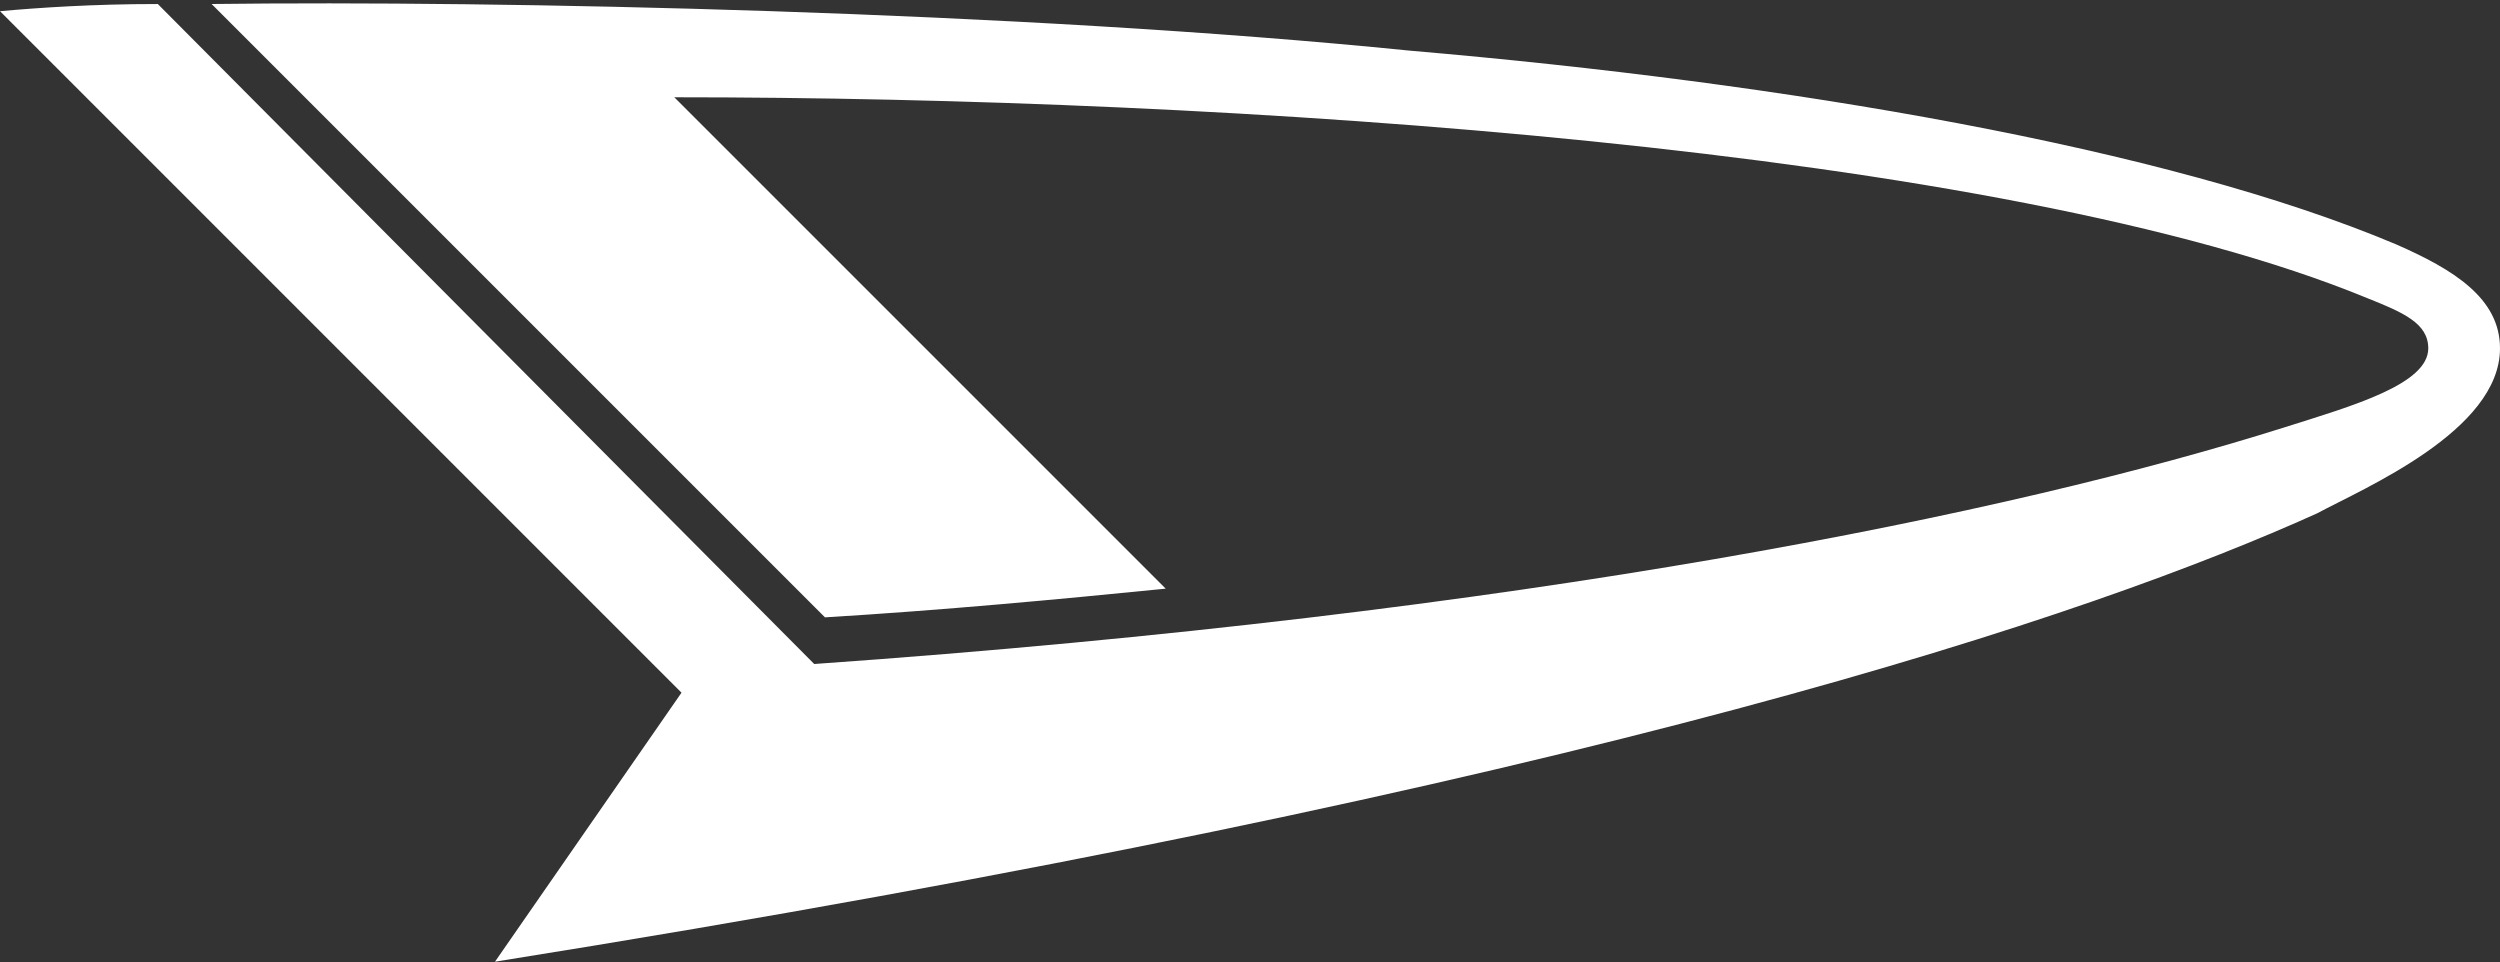 <?xml version="1.0" encoding="UTF-8"?>
<svg width="400px" height="154px" viewBox="0 0 400 154" version="1.1" xmlns="http://www.w3.org/2000/svg">
    <rect x="0" y="0" width="400" height="154" fill="#333333" stroke="none"/>
    <title>daihatsu</title>
    <path d="M107.89,15.564 C196.267,15.564 320.23,23.598 378.766,47.702 C384.506,49.999 388.523,51.719 388.523,55.736 C388.523,61.473 376.472,64.917 365.568,68.36 C321.953,82.136 244.475,98.201 130.274,106.24 L25.251,0.644 C14.921,0.644 6.313,1.22 0,1.791 L109.04,110.831 L79.196,153.872 C255.381,125.751 335.154,98.204 370.735,82.136 C378.195,78.119 400,68.934 400,55.736 C400,47.7 392.54,43.109 383.361,39.092 C346.631,23.598 285.796,13.265 225.538,8.102 C162.985,1.788 79.77,0.068 33.858,0.641 L131.994,98.777 C150.932,97.628 169.296,95.905 186.513,94.185 L107.89,15.564 Z" id="daihatsu" fill="#FFFFFF"></path>
</svg>